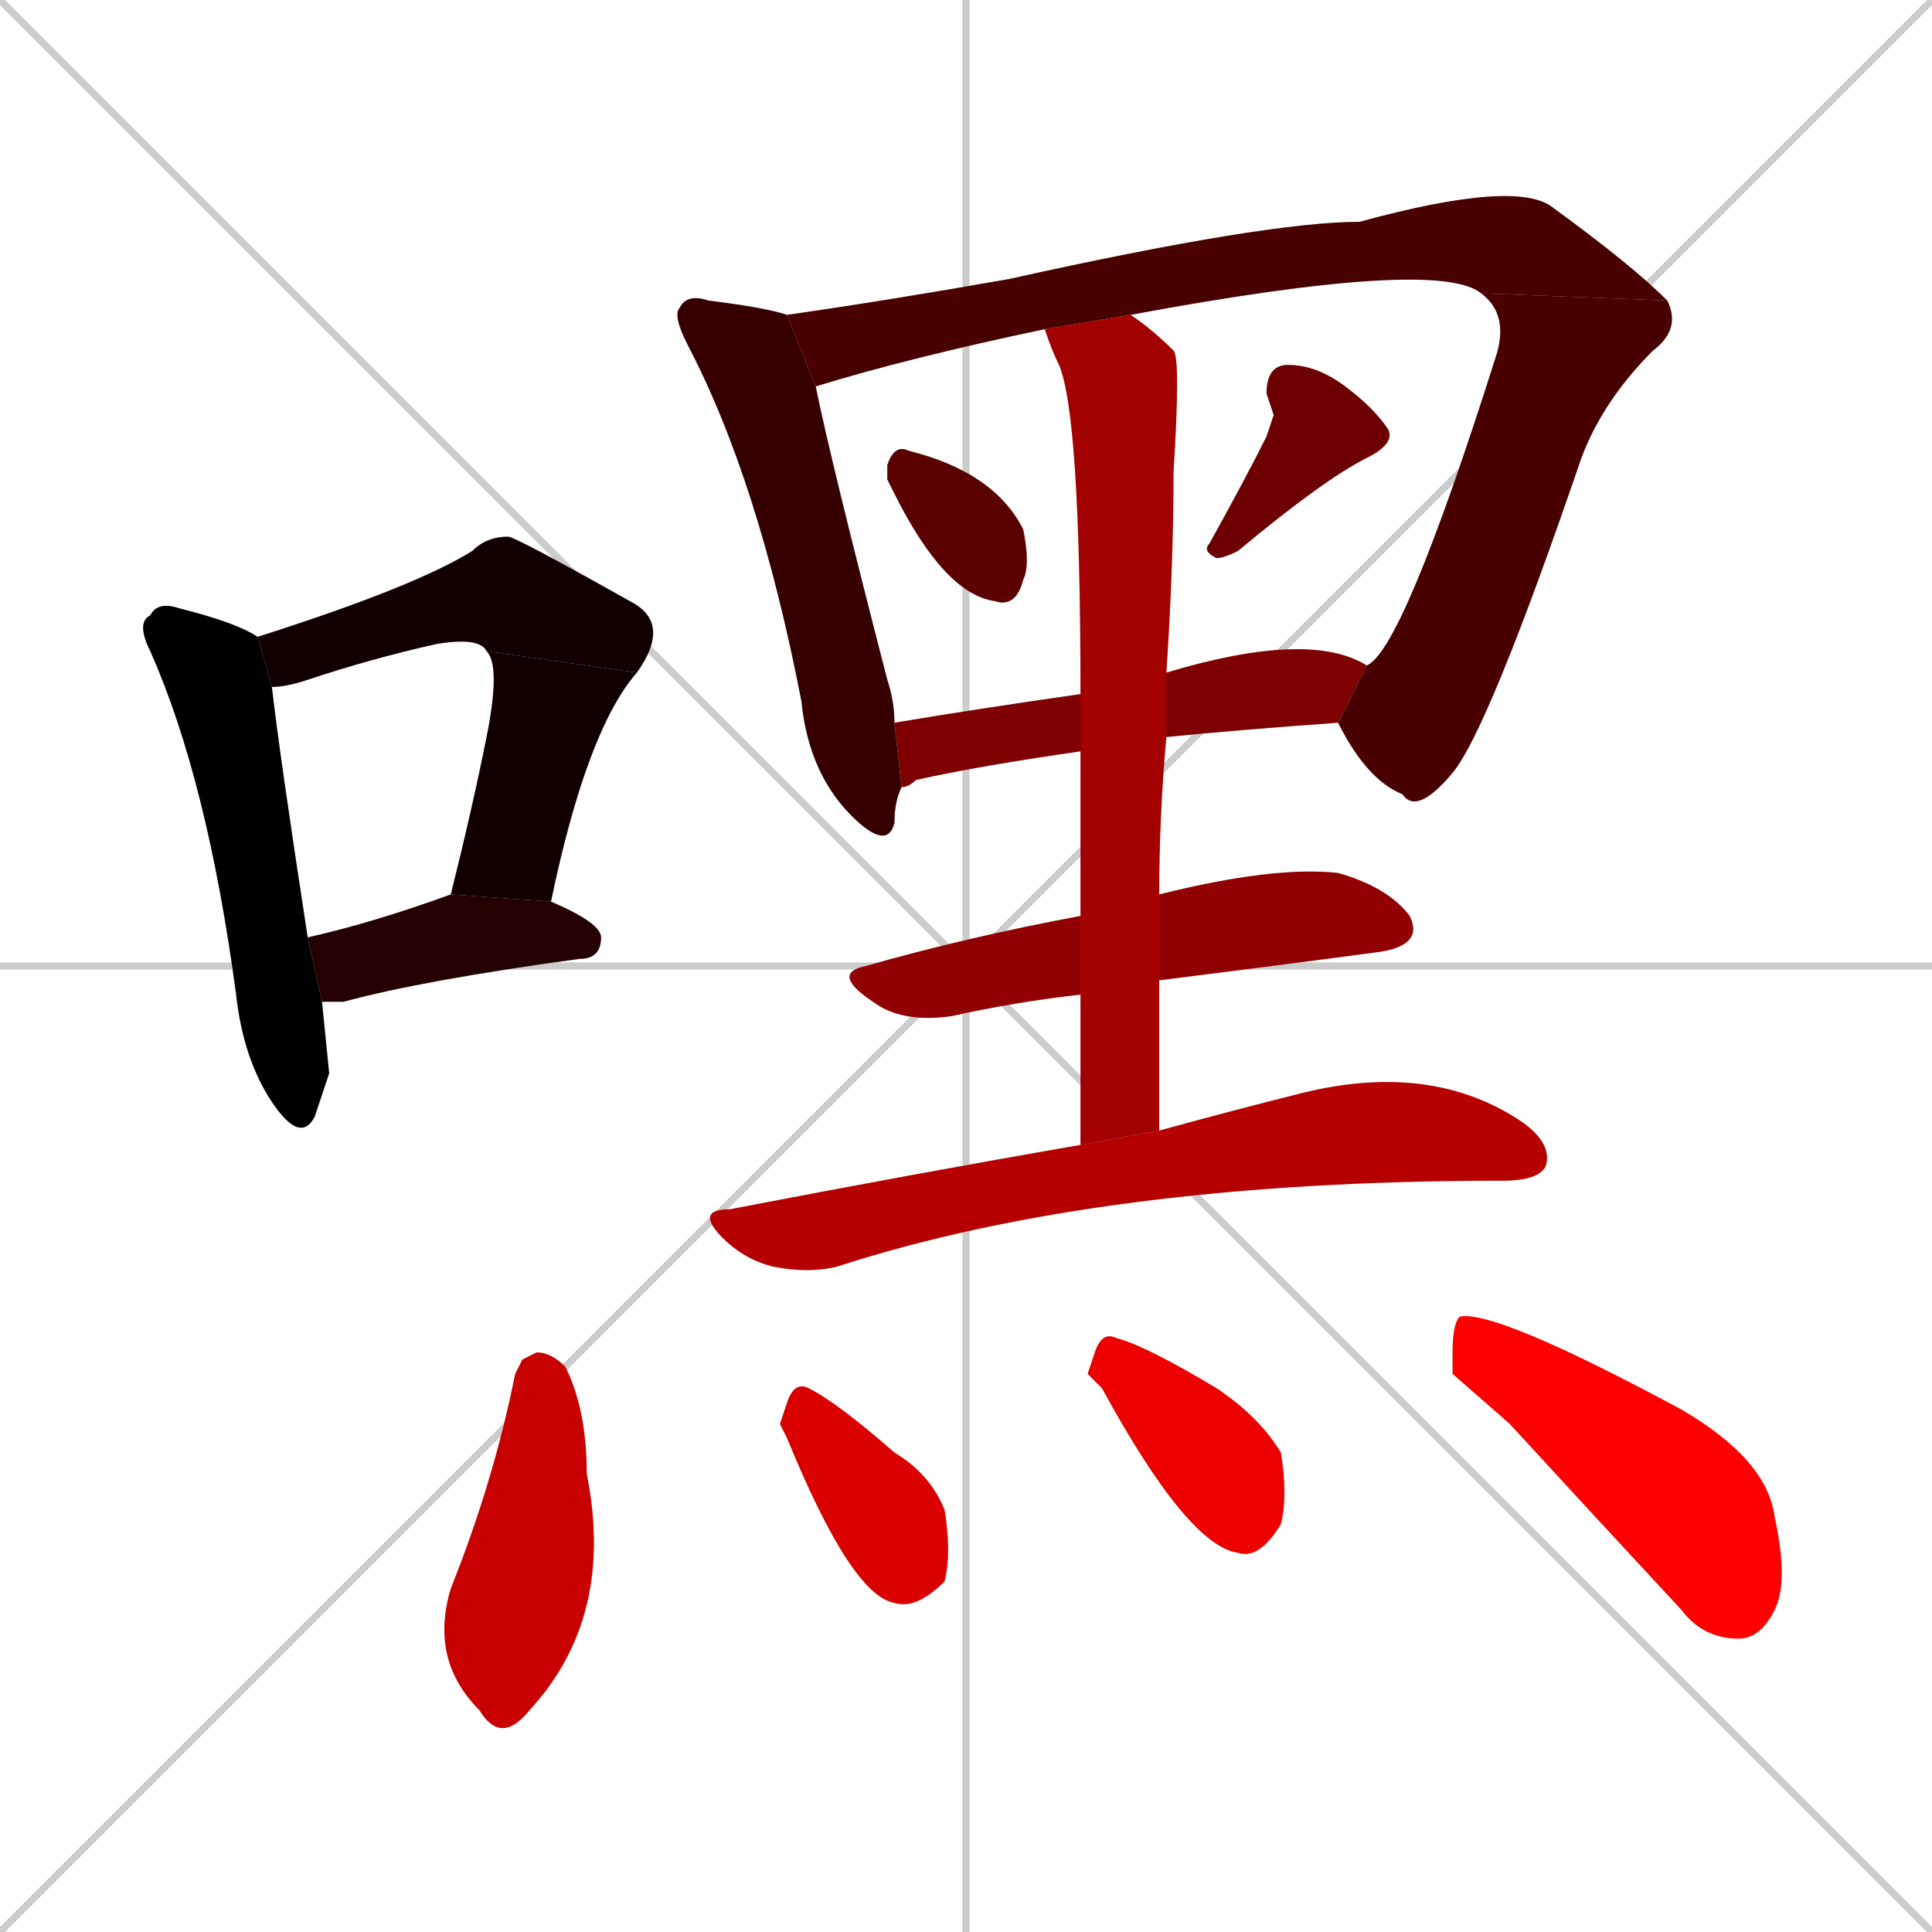 <svg xmlns="http://www.w3.org/2000/svg" xmlns:xlink="http://www.w3.org/1999/xlink" width="270" height="270"><path d="M 0 0 L 270 270 M 270 0 L 0 270 M 135 0 L 135 270 M 0 135 L 270 135" stroke="#CCCCCC" /><path d="M 46 150 L 44 156 Q 42 160 38 154 Q 34 148 33 139 Q 29 109 21 91 Q 19 87 21 86 Q 22 84 25 85 Q 33 87 36 89 L 38 96 Q 39 105 43 131 L 45 140" fill="#CCCCCC"/><path d="M 68 91 Q 67 89 61 90 Q 52 92 43 95 Q 40 96 38 96 L 36 89 Q 58 82 66 77 Q 68 75 71 75 Q 72 75 88 84 Q 94 87 89 94" fill="#CCCCCC"/><path d="M 63 125 Q 66 113 68 103 Q 70 93 68 91 L 89 94 Q 82 102 77 126" fill="#CCCCCC"/><path d="M 43 131 Q 52 129 63 125 L 77 126 Q 84 129 84 131 Q 84 134 81 134 Q 59 137 48 140 Q 46 140 45 140" fill="#CCCCCC"/><path d="M 126 110 Q 125 112 125 115 Q 124 119 119 114 Q 113 108 112 98 Q 106 67 96 48 Q 94 44 95 43 Q 96 41 99 42 Q 107 43 110 44 L 114 54 Q 116 64 124 95 Q 125 98 125 101" fill="#CCCCCC"/><path d="M 207 41 Q 201 36 158 44 L 146 46 Q 127 50 114 54 L 110 44 Q 124 42 141 39 Q 177 31 190 31 Q 212 25 217 29 Q 228 37 233 42" fill="#CCCCCC"/><path d="M 191 93 Q 196 91 209 50 Q 211 44 207 41 L 233 42 Q 235 46 231 49 Q 224 56 221 64 Q 208 102 203 108 Q 198 114 196 111 Q 191 109 187 101" fill="#CCCCCC"/><path d="M 124 67 L 124 65 Q 125 62 127 63 Q 139 66 143 74 Q 144 79 143 81 Q 142 85 139 84 Q 132 83 125 69" fill="#CCCCCC"/><path d="M 178 58 L 177 55 Q 177 51 180 51 Q 184 51 188 54 Q 192 57 194 60 Q 195 62 191 64 Q 185 67 173 77 Q 171 78 170 78 Q 168 77 169 76 Q 174 67 177 61" fill="#CCCCCC"/><path d="M 151 105 Q 137 107 128 109 Q 127 110 126 110 L 125 101 Q 137 99 151 97 L 163 94 Q 183 88 191 93 L 187 101 Q 173 102 163 103" fill="#CCCCCC"/><path d="M 151 139 Q 142 140 133 142 Q 126 143 122 140 Q 116 136 121 135 Q 135 131 151 128 L 162 125 Q 178 121 187 122 Q 194 124 197 128 Q 199 132 193 133 Q 178 135 162 137" fill="#CCCCCC"/><path d="M 151 149 L 151 139 L 151 128 Q 151 115 151 105 L 151 97 Q 151 58 148 51 Q 147 49 146 46 L 158 44 Q 161 46 164 49 Q 165 50 164 66 Q 164 79 163 94 L 163 103 Q 162 114 162 125 L 162 137 Q 162 147 162 158 L 151 160" fill="#CCCCCC"/><path d="M 162 158 Q 173 155 181 153 Q 200 148 213 157 Q 217 160 216 163 Q 215 165 210 165 Q 154 165 117 177 Q 113 178 108 177 Q 104 176 101 173 Q 97 169 102 169 Q 128 164 151 160" fill="#CCCCCC"/><path d="M 73 190 L 75 189 Q 77 189 79 191 Q 82 197 82 206 Q 86 226 74 239 Q 70 244 67 239 Q 60 232 63 222 Q 69 207 72 192" fill="#CCCCCC"/><path d="M 109 199 L 110 196 Q 111 193 113 194 Q 117 196 125 203 Q 130 206 132 211 Q 133 217 132 221 Q 128 225 125 224 Q 119 223 110 201" fill="#CCCCCC"/><path d="M 152 192 L 153 189 Q 154 186 156 187 Q 160 188 170 194 Q 176 198 179 203 Q 180 209 179 213 Q 176 218 173 217 Q 166 216 154 194" fill="#CCCCCC"/><path d="M 203 192 L 203 189 Q 203 185 204 184 Q 209 183 235 197 Q 247 204 248 212 Q 250 221 248 225 Q 246 229 243 229 Q 238 229 235 225 Q 222 211 211 199" fill="#CCCCCC"/><path d="M 46 150 L 44 156 Q 42 160 38 154 Q 34 148 33 139 Q 29 109 21 91 Q 19 87 21 86 Q 22 84 25 85 Q 33 87 36 89 L 38 96 Q 39 105 43 131 L 45 140" fill="#000000" /><path d="M 68 91 Q 67 89 61 90 Q 52 92 43 95 Q 40 96 38 96 L 36 89 Q 58 82 66 77 Q 68 75 71 75 Q 72 75 88 84 Q 94 87 89 94" fill="#120000" /><path d="M 63 125 Q 66 113 68 103 Q 70 93 68 91 L 89 94 Q 82 102 77 126" fill="#120000" /><path d="M 43 131 Q 52 129 63 125 L 77 126 Q 84 129 84 131 Q 84 134 81 134 Q 59 137 48 140 Q 46 140 45 140" fill="#240000" /><path d="M 126 110 Q 125 112 125 115 Q 124 119 119 114 Q 113 108 112 98 Q 106 67 96 48 Q 94 44 95 43 Q 96 41 99 42 Q 107 43 110 44 L 114 54 Q 116 64 124 95 Q 125 98 125 101" fill="#360000" /><path d="M 207 41 Q 201 36 158 44 L 146 46 Q 127 50 114 54 L 110 44 Q 124 42 141 39 Q 177 31 190 31 Q 212 25 217 29 Q 228 37 233 42" fill="#480000" /><path d="M 191 93 Q 196 91 209 50 Q 211 44 207 41 L 233 42 Q 235 46 231 49 Q 224 56 221 64 Q 208 102 203 108 Q 198 114 196 111 Q 191 109 187 101" fill="#480000" /><path d="M 124 67 L 124 65 Q 125 62 127 63 Q 139 66 143 74 Q 144 79 143 81 Q 142 85 139 84 Q 132 83 125 69" fill="#5b0000" /><path d="M 178 58 L 177 55 Q 177 51 180 51 Q 184 51 188 54 Q 192 57 194 60 Q 195 62 191 64 Q 185 67 173 77 Q 171 78 170 78 Q 168 77 169 76 Q 174 67 177 61" fill="#6d0000" /><path d="M 151 105 Q 137 107 128 109 Q 127 110 126 110 L 125 101 Q 137 99 151 97 L 163 94 Q 183 88 191 93 L 187 101 Q 173 102 163 103" fill="#7f0000" /><path d="M 151 139 Q 142 140 133 142 Q 126 143 122 140 Q 116 136 121 135 Q 135 131 151 128 L 162 125 Q 178 121 187 122 Q 194 124 197 128 Q 199 132 193 133 Q 178 135 162 137" fill="#910000" /><path d="M 151 149 L 151 139 L 151 128 Q 151 115 151 105 L 151 97 Q 151 58 148 51 Q 147 49 146 46 L 158 44 Q 161 46 164 49 Q 165 50 164 66 Q 164 79 163 94 L 163 103 Q 162 114 162 125 L 162 137 Q 162 147 162 158 L 151 160" fill="#a30000" /><path d="M 162 158 Q 173 155 181 153 Q 200 148 213 157 Q 217 160 216 163 Q 215 165 210 165 Q 154 165 117 177 Q 113 178 108 177 Q 104 176 101 173 Q 97 169 102 169 Q 128 164 151 160" fill="#b60000" /><path d="M 73 190 L 75 189 Q 77 189 79 191 Q 82 197 82 206 Q 86 226 74 239 Q 70 244 67 239 Q 60 232 63 222 Q 69 207 72 192" fill="#c80000" /><path d="M 109 199 L 110 196 Q 111 193 113 194 Q 117 196 125 203 Q 130 206 132 211 Q 133 217 132 221 Q 128 225 125 224 Q 119 223 110 201" fill="#da0000" /><path d="M 152 192 L 153 189 Q 154 186 156 187 Q 160 188 170 194 Q 176 198 179 203 Q 180 209 179 213 Q 176 218 173 217 Q 166 216 154 194" fill="#ec0000" /><path d="M 203 192 L 203 189 Q 203 185 204 184 Q 209 183 235 197 Q 247 204 248 212 Q 250 221 248 225 Q 246 229 243 229 Q 238 229 235 225 Q 222 211 211 199" fill="#ff0000" /></svg>